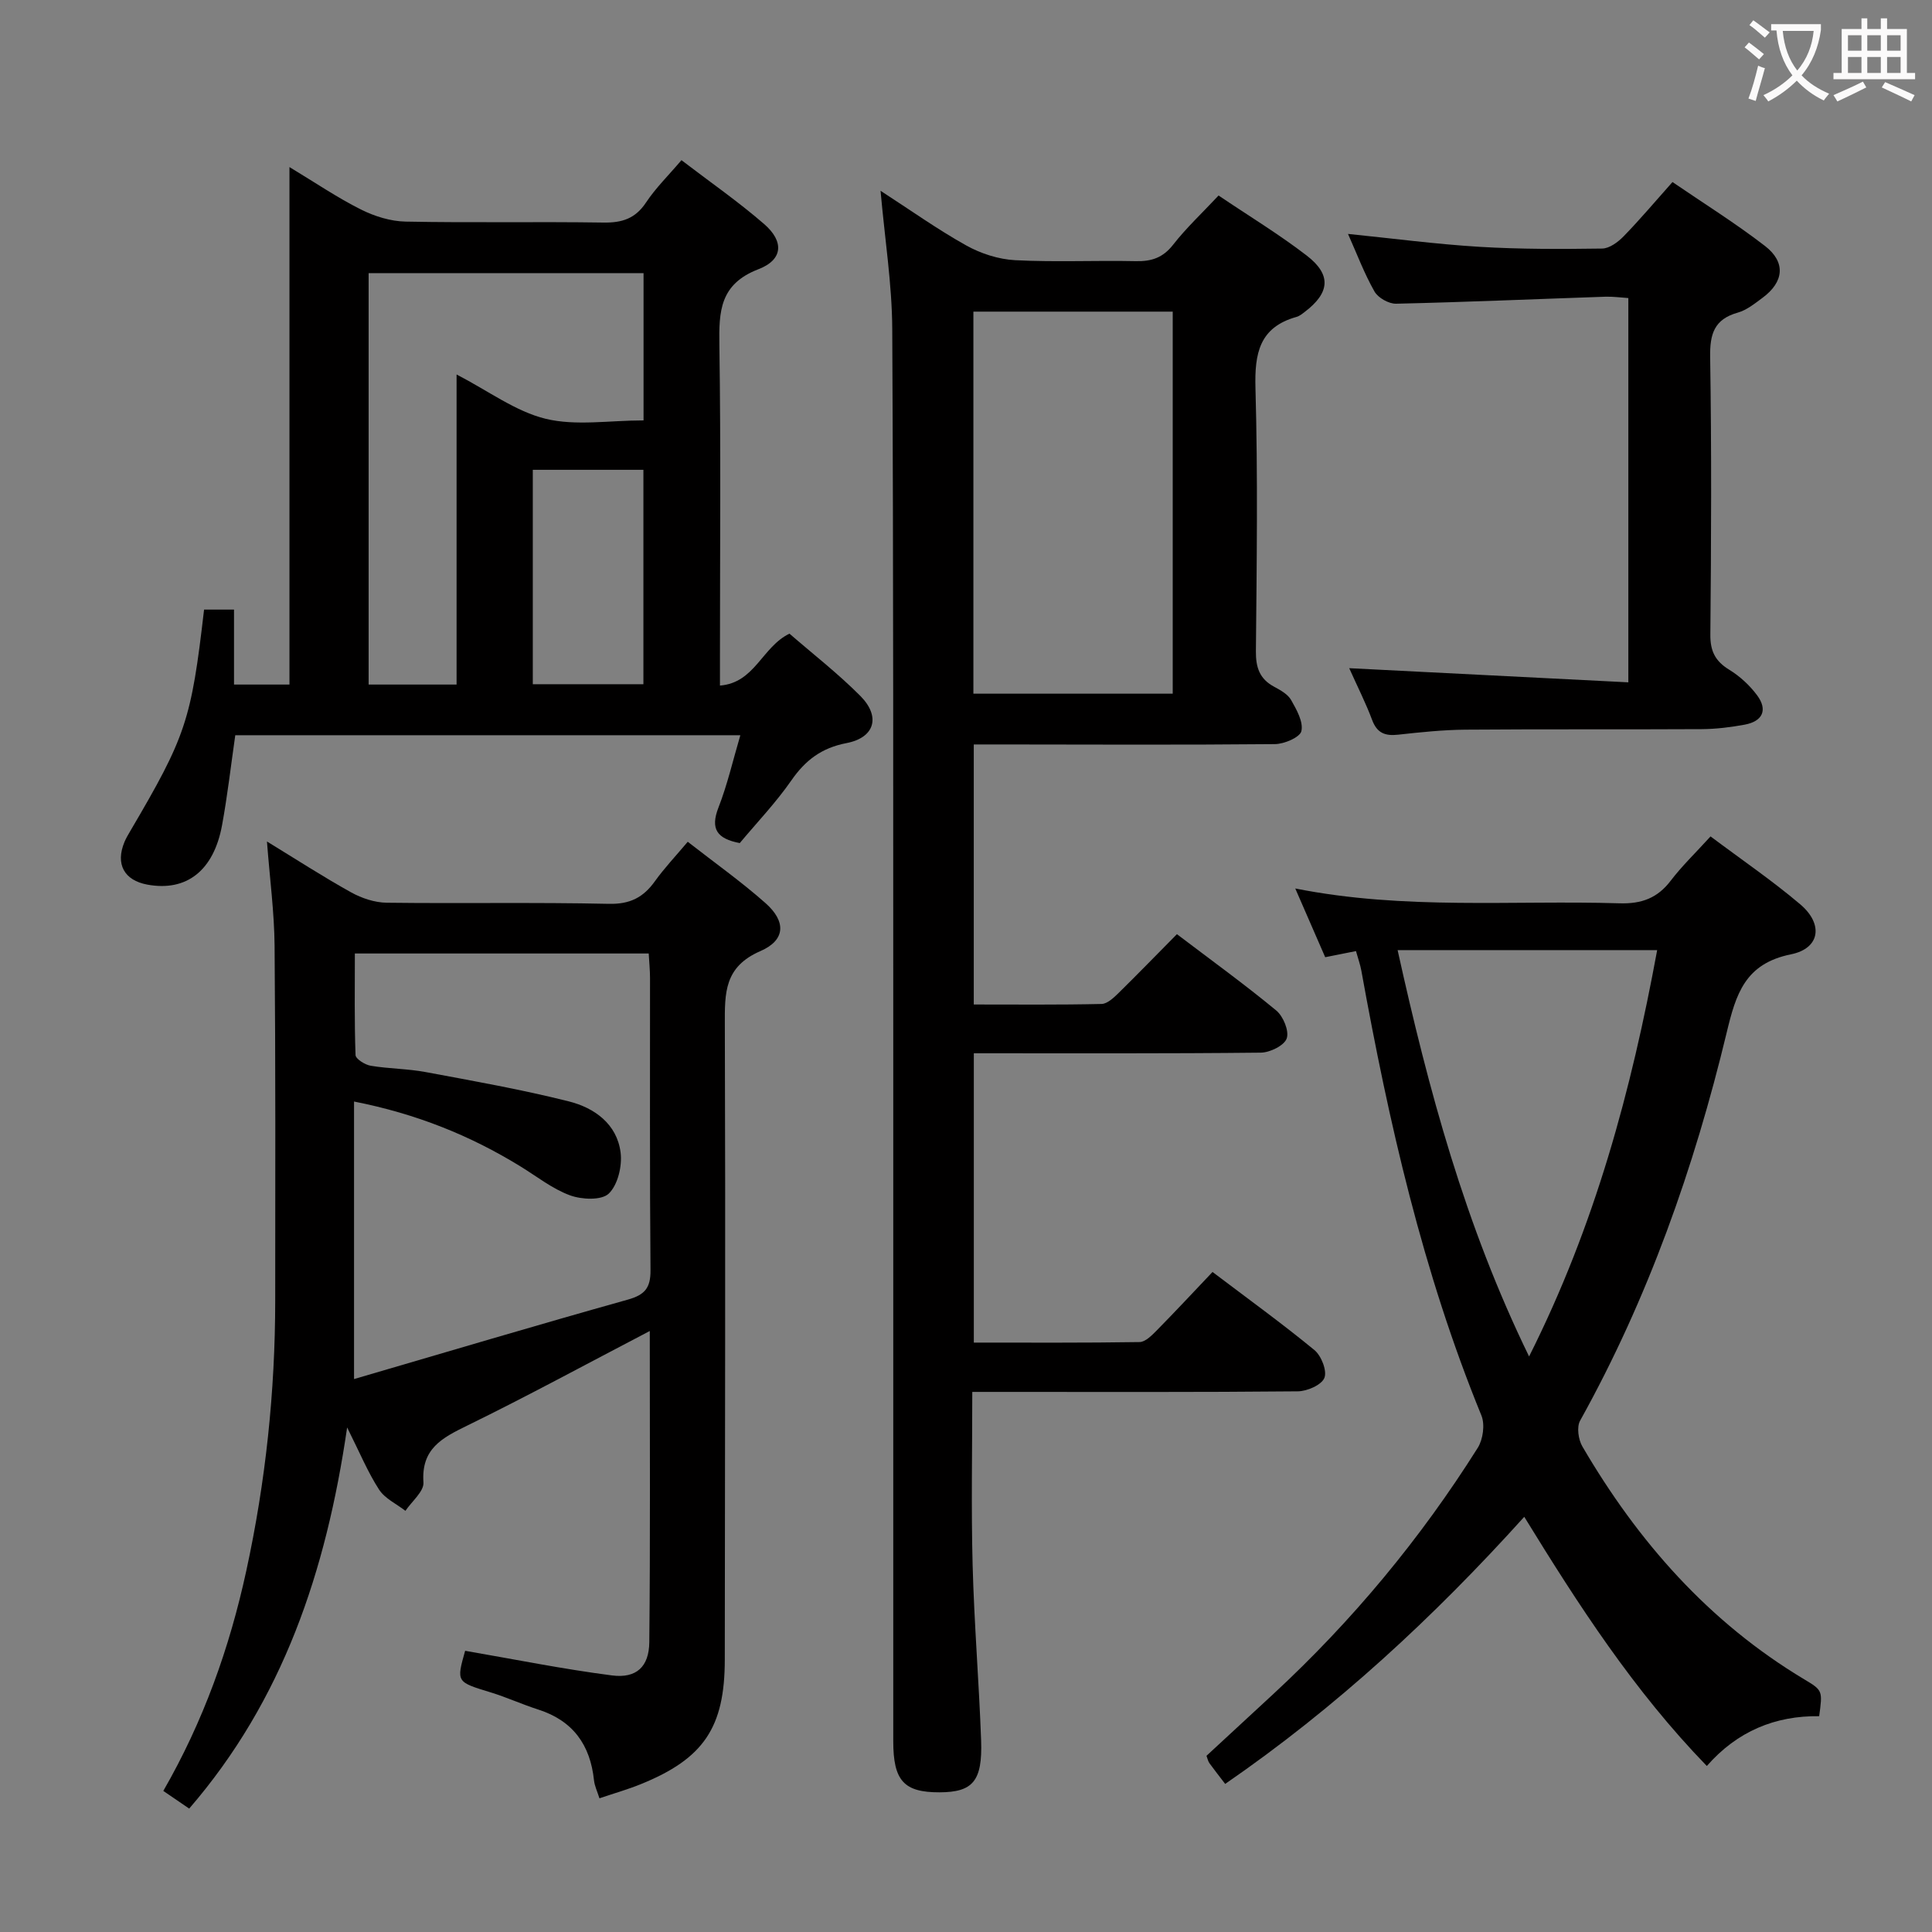 <svg enable-background="new 0 0 400 400" viewBox="0 0 400 400" xmlns="http://www.w3.org/2000/svg"><rect x="0" y="0" width="400" height="400" fill="#808080" stroke="none"/><g fill="#010000"><path d="m243.67 193.41c7.17 5.44 14.04 10.41 20.56 15.8 1.45 1.2 2.71 4.24 2.17 5.79-.51 1.47-3.47 2.92-5.37 2.94-19.65.21-39.31.13-59.41.13v59.9c11.44 0 22.88.07 34.32-.11 1.21-.02 2.55-1.4 3.56-2.42 3.85-3.91 7.58-7.92 11.54-12.09 7.45 5.64 14.45 10.7 21.1 16.17 1.43 1.18 2.65 4.3 2.06 5.76-.6 1.47-3.56 2.76-5.5 2.78-20.49.2-40.99.12-61.48.12-1.8 0-3.59 0-5.92 0 0 12.26-.24 24.04.07 35.8.32 12.13 1.32 24.23 1.76 36.36.3 8.45-1.73 10.72-8.62 10.74-7.37.02-9.57-2.41-9.57-10.58 0-46.99.01-93.98 0-140.97-.02-50.49.05-100.97-.21-151.46-.05-9.25-1.53-18.49-2.42-28.57 6.14 3.97 11.77 7.99 17.76 11.33 3.02 1.68 6.68 2.86 10.11 3.04 8.31.43 16.66.02 24.99.2 3.25.07 5.6-.71 7.7-3.39 2.74-3.51 6.04-6.59 9.42-10.2 6.24 4.21 12.49 8 18.25 12.43 5.17 3.98 4.8 7.71-.41 11.67-.53.4-1.08.86-1.7 1.03-7.7 2.16-8.7 7.55-8.5 14.76.51 18.15.26 36.32.09 54.48-.03 3.37.78 5.73 3.79 7.34 1.3.7 2.82 1.54 3.5 2.74 1.13 1.99 2.56 4.51 2.13 6.43-.28 1.28-3.54 2.69-5.49 2.7-18.99.18-37.99.09-56.98.07-1.65 0-3.31 0-5.36 0v53.84c8.9 0 17.68.09 26.46-.11 1.22-.03 2.57-1.34 3.59-2.34 3.9-3.83 7.72-7.78 12.01-12.11zm-.87-128.89c-14.02 0-27.58 0-41.27 0v79.1h41.27c0-26.44 0-52.56 0-79.1z"/><path d="m134.53 275.57c-13.04 6.8-25.28 13.46-37.79 19.58-5.22 2.55-9.56 4.79-9.07 11.77.13 1.86-2.41 3.92-3.73 5.88-1.86-1.44-4.26-2.54-5.46-4.4-2.33-3.59-3.98-7.62-6.61-12.86-4.35 29.86-13.31 56.46-32.7 78.91-1.89-1.29-3.5-2.39-5.36-3.66 8.3-14.41 13.72-29.63 17.19-45.61 4-18.42 5.97-37.04 5.98-55.88.02-24.49.08-48.98-.13-73.47-.06-6.94-.99-13.87-1.58-21.61 5.99 3.66 11.59 7.29 17.42 10.53 2.2 1.22 4.89 2.12 7.38 2.15 15.33.19 30.66-.11 45.98.23 4.39.1 7.15-1.33 9.55-4.69 1.92-2.68 4.21-5.1 6.79-8.16 5.52 4.31 11.05 8.23 16.1 12.7 4.26 3.77 4.2 7.65-1.05 9.93-7.51 3.26-7.39 8.66-7.37 15.23.15 43.82.02 87.63-.01 131.45-.01 14.06-4.34 20.53-17.46 25.83-2.6 1.05-5.3 1.82-8.49 2.9-.43-1.38-1-2.53-1.13-3.73-.77-7.34-4.36-12.35-11.55-14.65-3.32-1.06-6.51-2.53-9.84-3.55-7.1-2.17-7.12-2.1-5.29-8.61 10.17 1.75 20.24 3.79 30.41 5.1 5.06.65 7.67-1.81 7.72-6.89.22-21.3.1-42.59.1-64.42zm-61.23 9.95c19.11-5.58 37.84-11.17 56.66-16.44 3.54-.99 4.75-2.41 4.72-6.11-.18-20.16-.08-40.33-.1-60.49 0-1.62-.17-3.24-.27-5.07-20.34 0-40.26 0-60.84 0 0 7.14-.11 14.09.14 21.03.03.8 1.95 2.01 3.13 2.21 3.76.63 7.64.61 11.38 1.31 9.92 1.85 19.87 3.61 29.65 6.07 5.29 1.33 9.98 4.67 10.72 10.6.35 2.79-.58 6.69-2.45 8.49-1.5 1.44-5.61 1.25-8.03.36-3.67-1.35-6.89-3.93-10.29-6.01-10.39-6.38-21.51-10.87-34.42-13.41z"/><path d="m163.45 131.19c4.75 4.13 10.01 8.21 14.67 12.89 4.26 4.29 3 8.64-2.86 9.77-5.15.99-8.51 3.53-11.42 7.73-3.2 4.61-7.13 8.72-10.68 12.97-4.66-.89-6.16-2.87-4.41-7.36 1.85-4.74 2.99-9.76 4.53-14.97-35.07 0-69.65 0-104.57 0-.9 6.26-1.61 12.5-2.74 18.65-1.74 9.43-7.39 13.77-15.47 12.28-4.81-.89-6.63-4.26-4.73-8.83.32-.76.74-1.48 1.16-2.19 11.56-19.66 12.66-22.92 15.32-45.92h6.2v15.52h11.48c0-35.54 0-70.89 0-107.14 5.43 3.28 9.94 6.35 14.77 8.77 2.82 1.42 6.16 2.46 9.28 2.52 13.65.27 27.32-.01 40.97.2 3.84.06 6.59-.82 8.8-4.15 1.99-3 4.62-5.57 7.34-8.77 5.9 4.52 11.76 8.58 17.12 13.23 4.14 3.59 3.94 7.38-1.19 9.35-7.99 3.08-8.19 8.7-8.08 15.7.32 21.48.12 42.97.12 64.46v6.04c7.24-.57 8.69-7.99 14.39-10.75zm-30.21-44.15c0-10.27 0-20.33 0-30.49-19.21 0-38.08 0-56.92 0v85.18h18.21c0-21.24 0-42.28 0-64.2 6.68 3.46 12.24 7.67 18.46 9.18 6.24 1.51 13.13.33 20.25.33zm-22.93 54.62h22.9c0-14.98 0-29.67 0-44.39-7.81 0-15.23 0-22.9 0z"/><path d="m354.15 173.17c6.45 4.84 12.77 9.14 18.57 14.06 4.82 4.08 4.14 9.12-1.91 10.35-9.53 1.93-11.4 8.22-13.32 16.21-6.74 28.01-16.28 55.05-30.35 80.35-.73 1.32-.36 3.91.47 5.33 11.5 19.69 26.19 36.39 45.96 48.23 3.82 2.29 3.78 2.34 3.07 7.62-9.06-.13-16.96 3.1-23.26 10.31-15.12-15.59-26.56-33.3-37.8-51.59-18.8 20.84-39 39.52-61.92 55.3-1.26-1.65-2.29-2.95-3.26-4.29-.28-.38-.37-.9-.61-1.53 4.62-4.27 9.25-8.54 13.88-12.83 16.32-15.12 30.43-32.11 42.28-50.93 1.1-1.75 1.52-4.84.76-6.7-12.14-29.67-19.19-60.7-24.86-92.11-.23-1.27-.69-2.51-1.11-4.04-2.13.43-4.02.8-6.37 1.27-1.97-4.52-3.93-9.03-6.2-14.23 22.65 4.5 44.94 2.4 67.13 3.07 4.61.14 7.89-1.09 10.65-4.74 2.3-3.01 5.07-5.67 8.2-9.11zm-64.79 23.54c6.4 28.94 13.94 56.9 27.22 84.13 13.69-27.22 21.17-55.11 26.52-84.13-17.95 0-35.37 0-53.74 0z"/><path d="m279.34 138.34c19.55.99 38.41 1.95 57.79 2.93 0-27.02 0-53.04 0-79.56-1.55-.1-3.16-.33-4.75-.28-14.45.49-28.89 1.12-43.34 1.45-1.51.03-3.73-1.22-4.47-2.53-2.12-3.73-3.64-7.8-5.48-11.92 9.22.93 18.18 2.12 27.19 2.67 8.46.51 16.96.48 25.43.36 1.52-.02 3.3-1.35 4.47-2.56 3.36-3.45 6.46-7.14 10.09-11.21 6.47 4.43 13.06 8.53 19.17 13.25 4.35 3.37 3.9 7.45-.53 10.72-1.6 1.18-3.26 2.54-5.11 3.06-4.91 1.38-5.81 4.44-5.73 9.22.3 19.15.22 38.3.04 57.45-.03 3.42 1.01 5.49 3.89 7.26 2.2 1.34 4.24 3.22 5.78 5.29 2.27 3.05 1.15 5.4-2.55 6.09-2.92.54-5.93.91-8.9.93-16.32.09-32.64-.02-48.96.11-4.64.04-9.29.53-13.91 1.04-2.67.29-4.35-.31-5.37-3.04-1.33-3.55-3.06-6.95-4.75-10.73z"/></g><path d="m362.1 8.8c1.1.8 2.1 1.6 3.1 2.4l-1 1.1c-1.3-1.1-2.3-2-3-2.5zm1.9 4.8c.5.2.9.4 1.4.5-.6 2.3-1.3 4.5-1.9 6.8l-1.5-.5c.8-2.1 1.4-4.3 2-6.8zm-1-9.4c1.3.9 2.4 1.8 3.4 2.5l-1 1.1c-1.4-1.2-2.4-2.1-3.2-2.6zm3.7 2.2v-1.4h10.3v1.2c-.5 3.6-1.8 6.8-4 9.4 1.5 1.6 3.4 2.8 5.7 3.8-.3.4-.7.8-1.1 1.4-2.3-1.1-4.1-2.5-5.6-4.1-1.6 1.6-3.6 3.1-5.9 4.3-.3-.5-.7-.9-1-1.3 2.4-1.1 4.4-2.5 6-4.1-1.9-2.5-3-5.6-3.3-9.3h-1.1zm8.8 0h-6.4c.3 3.3 1.3 6 3 8.2 2-2.3 3.1-5.1 3.4-8.2z" fill="#fbfafa"/><path d="m385.3 3.8h1.3v2.2h2.8v-2.2h1.3v2.2h4.1v9.1h1.7v1.3h-16.9v-1.3h1.7v-9.1h4.1v-2.2zm.4 13.1.7 1.2c-1.8.9-3.8 1.9-6 2.9-.2-.4-.5-.8-.8-1.3 2.3-1 4.3-1.9 6.1-2.8zm-3.1-6.4h2.8v-3.2h-2.8zm0 4.6h2.8v-3.3h-2.8zm4-4.6h2.8v-3.2h-2.8zm0 4.6h2.8v-3.3h-2.8zm3.7 1.9c2.1.9 4.1 1.8 6.1 2.7l-.7 1.3c-2.2-1.1-4.2-2-6.1-2.9zm3.2-9.7h-2.8v3.2h2.8zm-2.8 7.8h2.8v-3.3h-2.8z" fill="#fbfafa"/></svg>